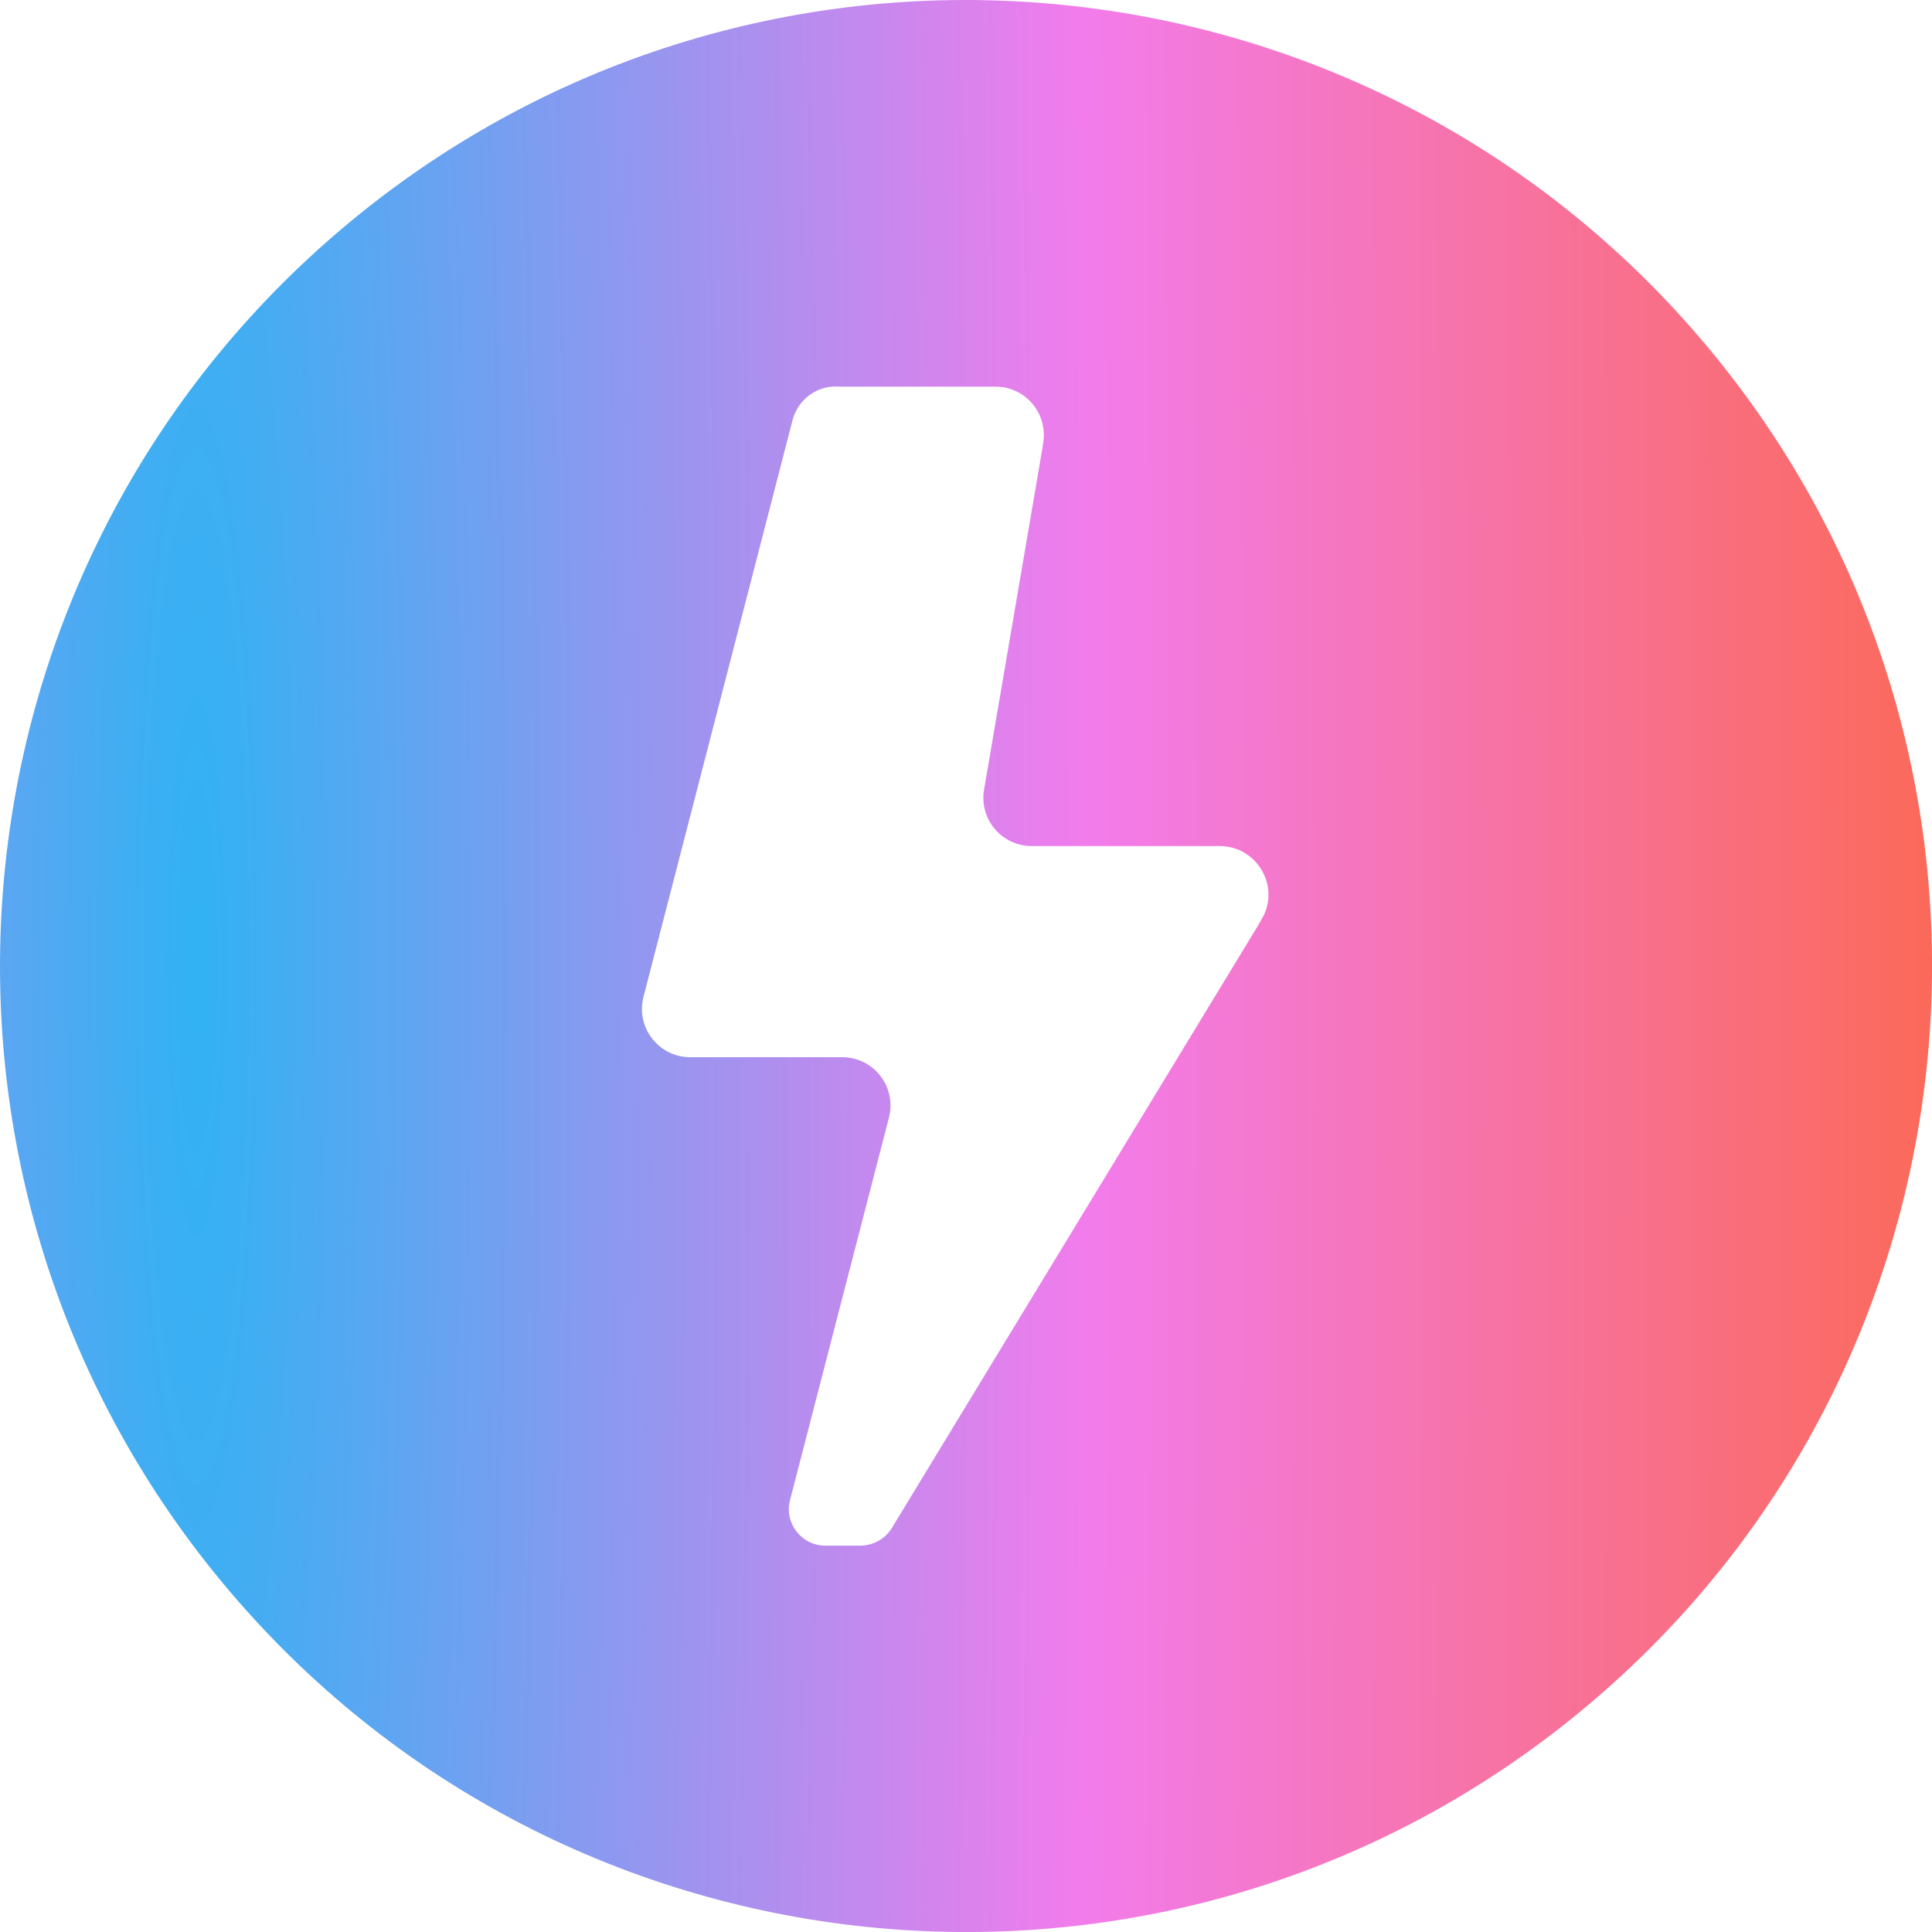 <svg width="40" height="40" viewBox="0 0 40 40" fill="none" xmlns="http://www.w3.org/2000/svg">
<path fill-rule="evenodd" clip-rule="evenodd" d="M35.216 7.02C28.047 -1.383 15.424 -2.384 7.02 4.785C-1.383 11.954 -2.384 24.577 4.785 32.981C11.954 41.384 24.577 42.385 32.981 35.216C41.384 28.047 42.385 15.424 35.216 7.02ZM25.252 17.517C26.023 17.517 26.515 18.353 26.128 19.019L26.017 19.211L18.469 31.629C18.329 31.86 18.078 32.001 17.808 32.001H17.088C16.594 32.001 16.233 31.535 16.357 31.057L18.405 23.138C18.569 22.505 18.091 21.888 17.437 21.888H14.291C13.637 21.888 13.159 21.271 13.323 20.638L16.413 8.683C16.526 8.281 16.89 7.997 17.308 8.002C17.358 8.003 17.404 8.004 17.442 8.005L20.61 8.005C21.216 8.004 21.683 8.539 21.602 9.139L21.582 9.282L20.374 16.349C20.27 16.96 20.74 17.517 21.36 17.517H25.252Z" fill="url(#paint0_radial_106_920)"/>
<defs>
<radialGradient id="paint0_radial_106_920" cx="0" cy="0" r="1" gradientUnits="userSpaceOnUse" gradientTransform="translate(4 20) scale(39.001 397.71)">
<stop stop-color="#31B2F3"/>
<stop offset="0.474" stop-color="#F27CEC"/>
<stop offset="1" stop-color="#FD6641"/>
</radialGradient>
</defs>
</svg>

